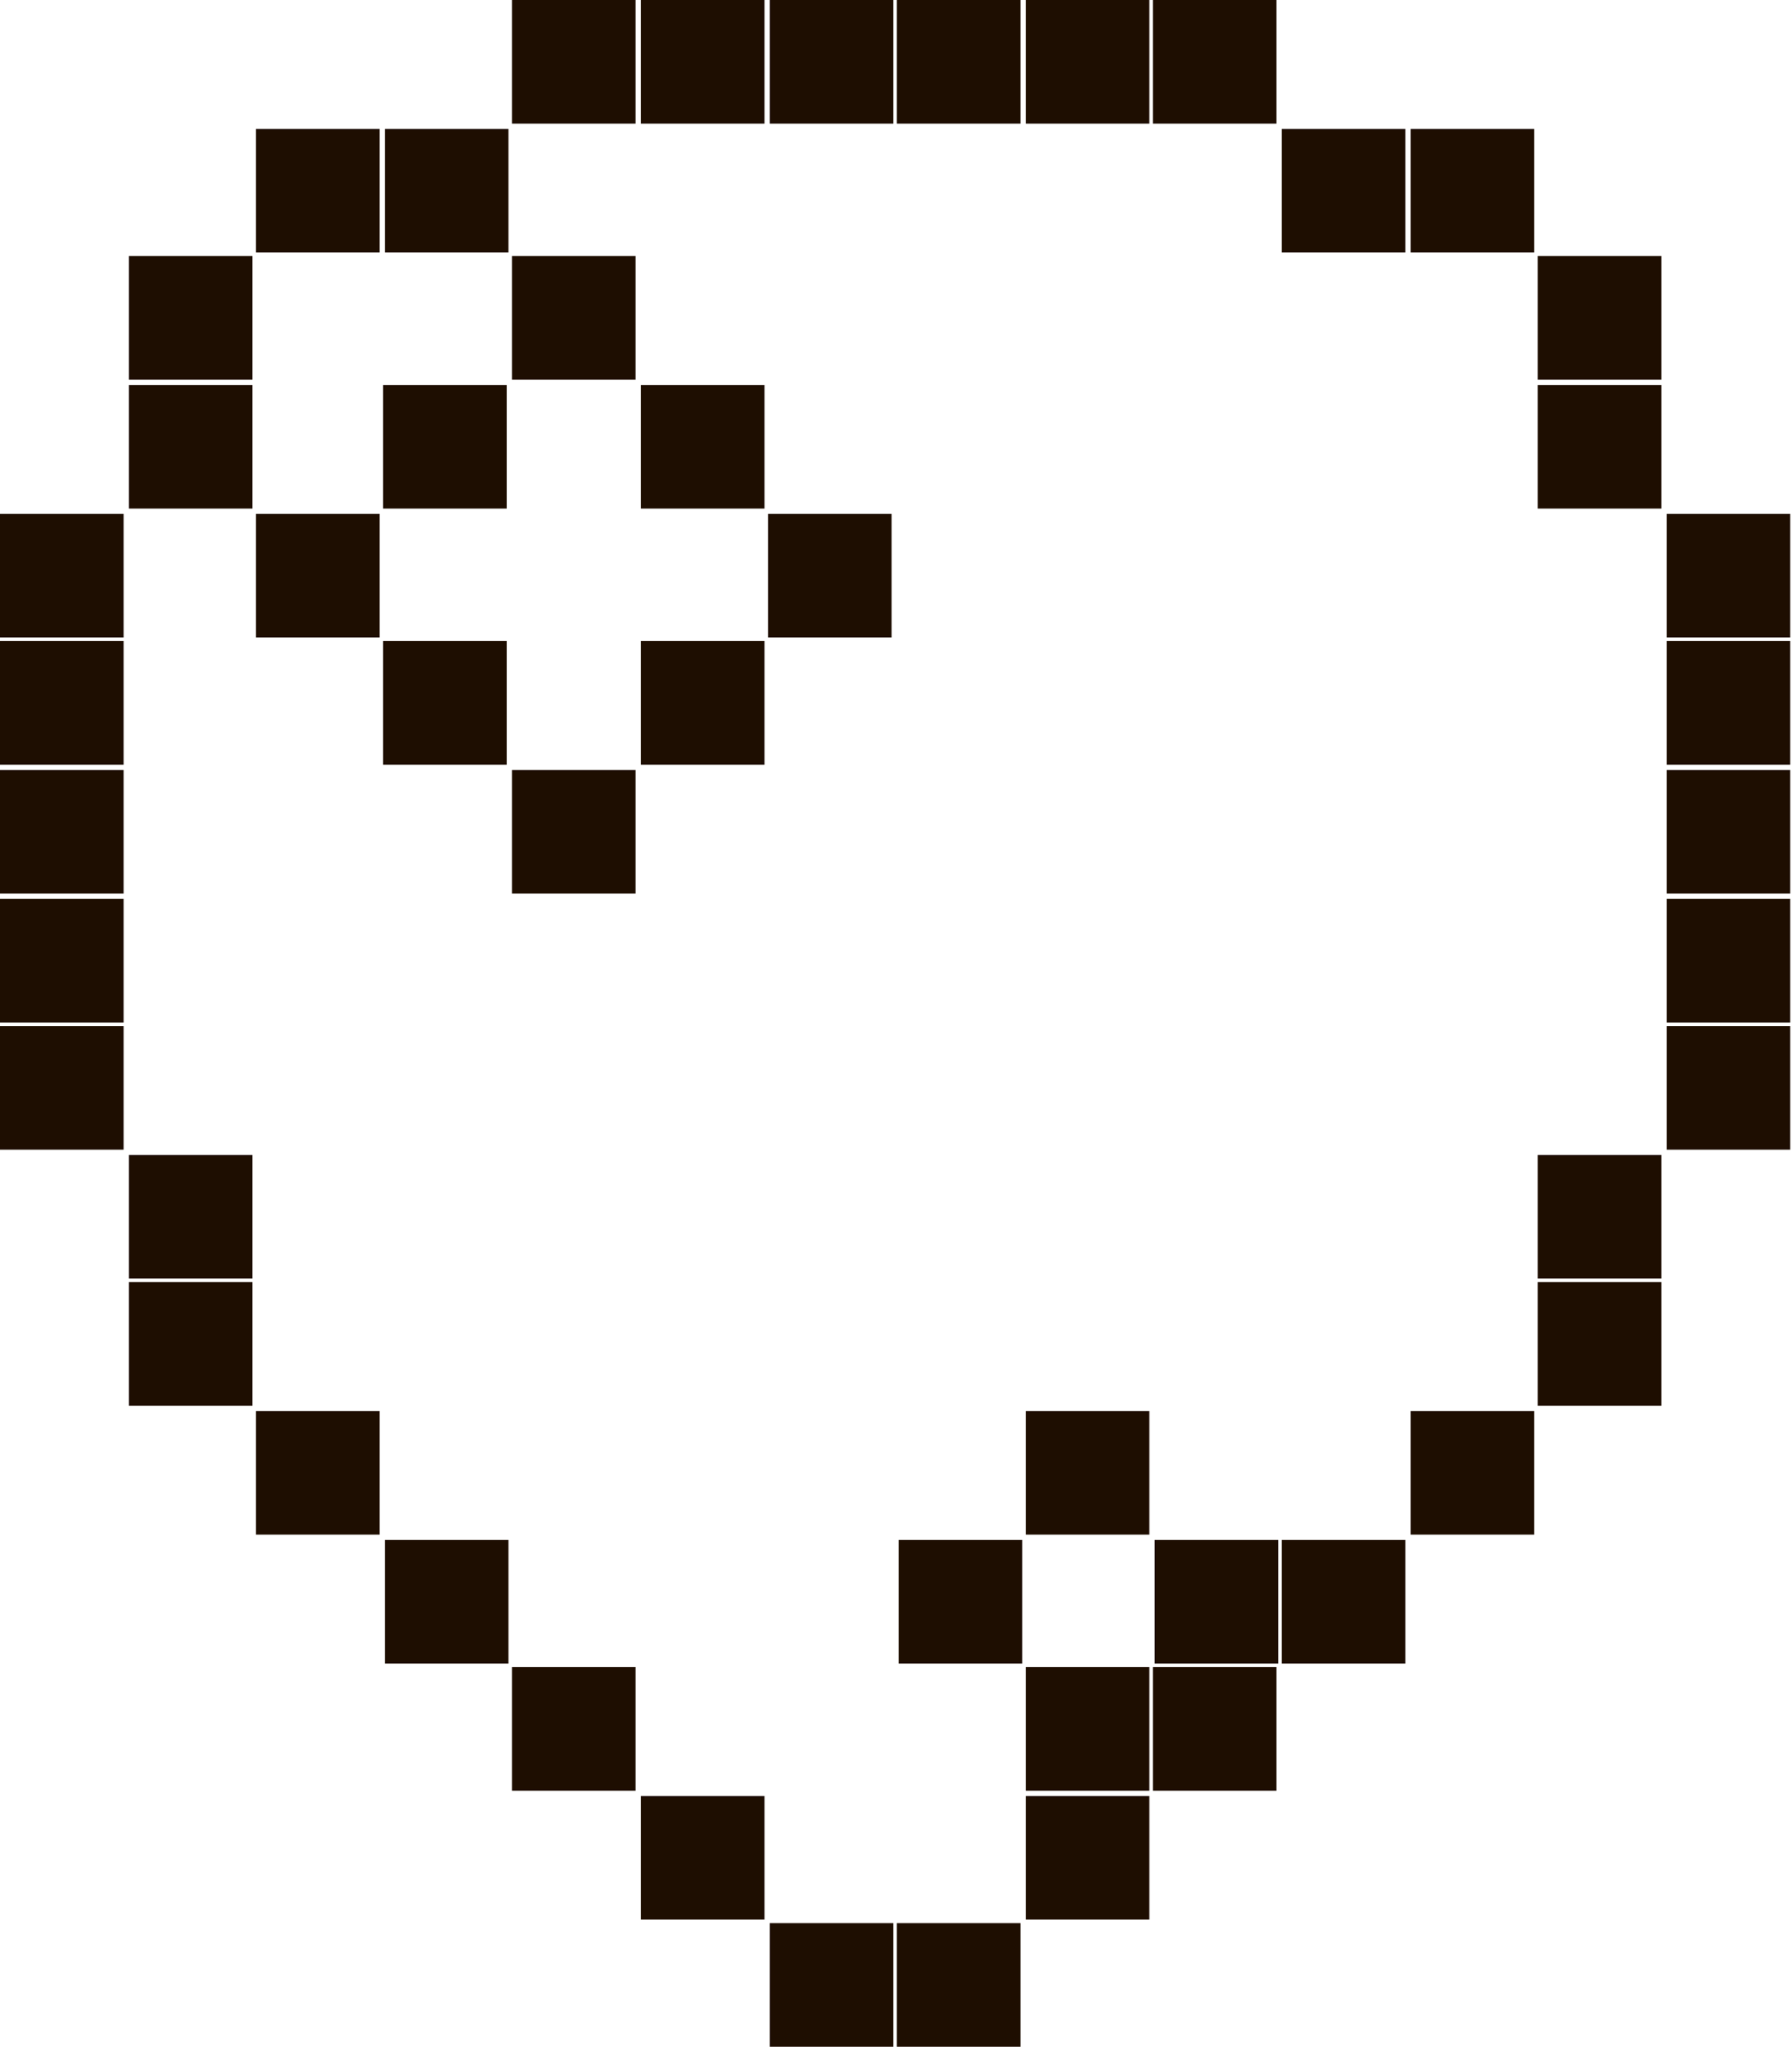 <?xml version="1.0" encoding="utf-8"?>
<!-- Generator: Adobe Illustrator 27.3.1, SVG Export Plug-In . SVG Version: 6.00 Build 0)  -->
<svg version="1.1" id="Слой_1" xmlns="http://www.w3.org/2000/svg" xmlns:xlink="http://www.w3.org/1999/xlink" x="0px" y="0px"
	 viewBox="0 0 101.5 115.9" style="enable-background:new 0 0 101.5 115.9;" xml:space="preserve">
<style type="text/css">
	.st0{fill:#1E0E01;}
</style>
<path class="st0" d="M0,29.1h7v7H0V29.1z M0,36.3h7v7H0V36.3z M0,43.6h7v7H0V43.6z M0,50.9h7v7H0V50.9z M0,58.1h7v7H0V58.1z
	 M7.3,14.5h7v7h-7V14.5z M7.3,21.8h7v7h-7V21.8z M7.3,65.4h7v7h-7V65.4z M7.3,72.6h7v7h-7V72.6z M14.5,7.3h7v7h-7V7.3z M14.5,79.9h7
	v7h-7V79.9z M21.8,7.3h7v7h-7V7.3z M14.5,29.1h7v7h-7V29.1z M21.8,87.2h7v7h-7V87.2z M29,0h7v7h-7V0z M21.7,21.8h7v7h-7V21.8z
	 M21.7,36.3h7v7h-7V36.3z M29,94.4h7v7h-7V94.4z M36.3,0h7v7h-7V0z M29,14.5h7v7h-7V14.5z M29,43.6h7v7h-7V43.6z M36.3,101.7h7v7h-7
	V101.7z M43.6,0h7v7h-7V0z M36.3,21.8h7v7h-7V21.8z M36.3,36.3h7v7h-7V36.3z M50.9,87.2h7v7h-7V87.2z M43.6,108.9h7v7h-7V108.9z
	 M50.8,0h7v7h-7V0z M43.5,29.1h7v7h-7V29.1z M58.1,79.9h7v7h-7V79.9z M58.1,94.4h7v7h-7V94.4z M50.8,108.9h7v7h-7V108.9z M58.1,0h7
	v7h-7V0z M65.4,87.2h7v7h-7V87.2z M58.1,101.7h7v7h-7V101.7z M65.3,0h7v7h-7V0z M65.3,94.4h7v7h-7V94.4z M72.6,7.3h7v7h-7V7.3z
	 M72.6,87.2h7v7h-7V87.2z M79.9,7.3h7v7h-7V7.3z M79.9,79.9h7v7h-7V79.9z M87.1,14.5h7v7h-7V14.5z M87.1,21.8h7v7h-7V21.8z
	 M87.1,65.4h7v7h-7V65.4z M87.1,72.6h7v7h-7V72.6z M94.4,29.1h7v7h-7V29.1z M94.4,36.3h7v7h-7V36.3z M94.4,43.6h7v7h-7V43.6z
	 M94.4,50.9h7v7h-7V50.9z M94.4,58.1h7v7h-7V58.1z"/>
</svg>
